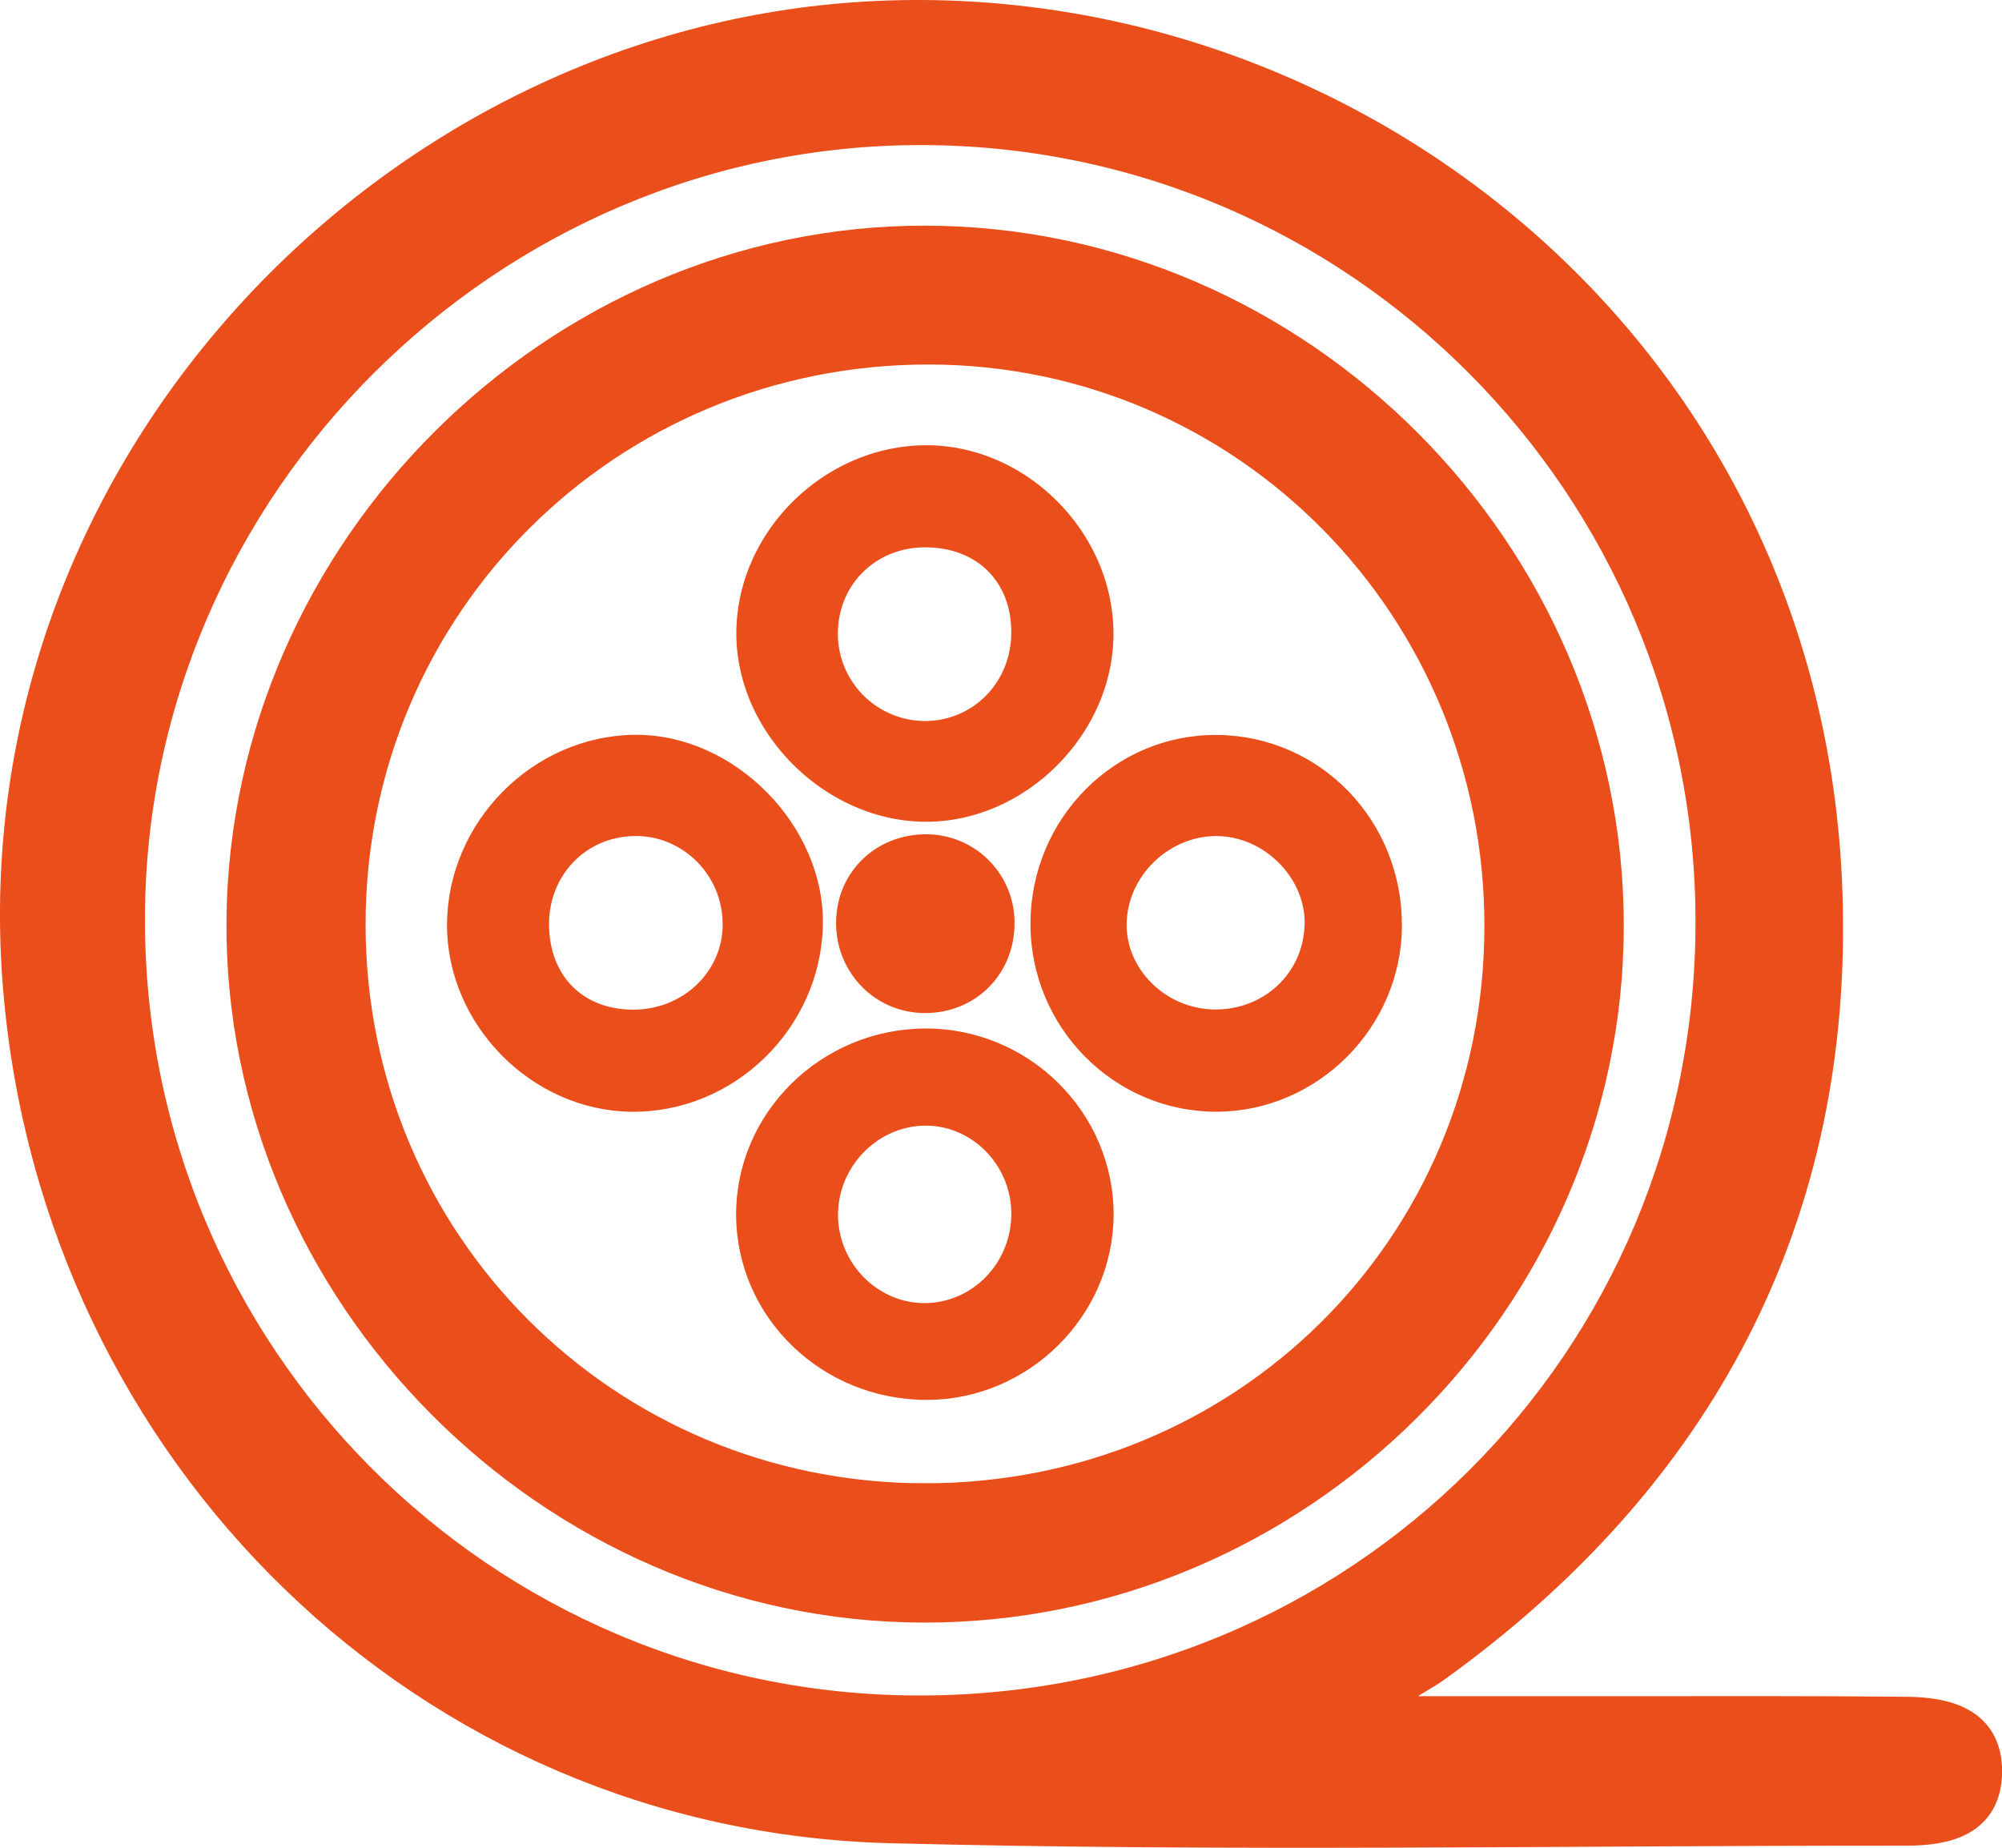 <svg xmlns="http://www.w3.org/2000/svg" viewBox="0 0 690.57 637.46"><defs><style>.cls-1,.cls-2{fill:#e94e1b;stroke:#e94e1b;stroke-miterlimit:10;}.cls-1{stroke-width:12px;}.cls-2{stroke-width:2px;}</style></defs><g id="Layer_2" data-name="Layer 2"><g id="Layer_1-2" data-name="Layer 1"><path class="cls-1" d="M475.3,591.16c30.26,0,58.74,0,87.22,0,31.66,0,63.32-.11,95,.2,13.52.13,27.16,3.33,27.08,19.81s-13.34,19.57-27.13,19.56c-116.79-.08-233.63,2.17-350.34-.85C147.8,625.76,20.81,501.2,7.12,341.67-8,165.74,131.51,18.09,295.39,6.74c165.87-11.5,327.46,112.7,334.13,300.7C633.48,419,586,508.92,494.68,574.6,488.61,579,480.9,581.38,475.3,591.16Zm-158.52-.24c152.29.21,274-120.82,274.07-272.65C591,167,468.5,44.06,317.57,44.05,168.12,44.05,44.5,167.13,44,316.41,43.54,467.83,165.64,590.71,316.78,590.92Z"/><path class="cls-1" d="M318.38,553.77C190.3,553.46,83.12,445.42,84.12,317.63c1-127.45,108.17-234,235.11-233.78,128.31.23,235,107.25,234.88,235.64S447.21,554.08,318.38,553.77Zm.44-36.06c111,.17,198.93-87.11,199.21-197.77S430.25,120,320.66,119.75C209.38,119.5,120.08,208.23,120.11,319,120.13,429.31,208.37,517.55,318.82,517.71Z"/><path class="cls-2" d="M319.2,355.82c35.24-.11,64.17,28.64,63.92,63.53-.24,34.11-28.8,62.42-63.13,62.59-35.73.18-64.84-27.83-65.07-62.61S283.74,355.92,319.2,355.82Zm30.64,62.36c-.3-17.55-14.89-31.64-31.91-30.82-16.41.79-29.72,14.82-29.86,31.47-.15,17.47,14.2,32,31.28,31.72S350.14,435.82,349.84,418.18Z"/><path class="cls-2" d="M155.2,319c.1-34.85,29.16-64.21,63.85-64.5,33.76-.29,64.54,31,63.79,64.77-.79,35-30.2,63.64-65,63.27C183.92,382.17,155.11,352.93,155.2,319Zm63.7-31.58c-17.47.22-30.77,14.12-30.51,31.9.26,18,12.1,29.91,29.88,30s32.09-13.5,32-30.55C250.26,301.33,236.09,287.19,218.9,287.41Z"/><path class="cls-2" d="M383.08,218.71c0,33.6-29.33,63.34-62.85,63.78-34.18.45-65-29.54-65.23-63.52-.25-34.34,29.27-64,64-64.36C353.26,154.28,383.11,184.13,383.08,218.71Zm-64.2-30.88c-17.78.12-31.16,13.76-30.86,31.43a31.13,31.13,0,0,0,30.38,30.47c17.36.33,31.2-13.36,31.43-31.09C350.07,200.17,337.54,187.7,318.88,187.83Z"/><path class="cls-2" d="M356.45,318.49c.14-35.64,28.7-64.36,63.59-63.94,35.06.42,62.78,29.28,62.54,65.09-.24,34.31-28.65,62.76-62.8,62.89C384.83,382.66,356.32,353.83,356.45,318.49Zm94.57.69c.52-16-13.19-30.67-29.67-31.69-17.73-1.09-33.57,13.65-33.73,31.38-.14,16.07,13.78,29.87,30.66,30.37C436.13,349.76,450.45,336.62,451,319.18Z"/><path class="cls-2" d="M348.94,319.14c-.32,17.06-13.68,29.81-30.73,29.33-16.63-.47-29.42-14.37-28.78-31.28.61-16.12,13.39-28.28,29.82-28.37A29.47,29.47,0,0,1,348.94,319.14Z"/></g></g></svg>